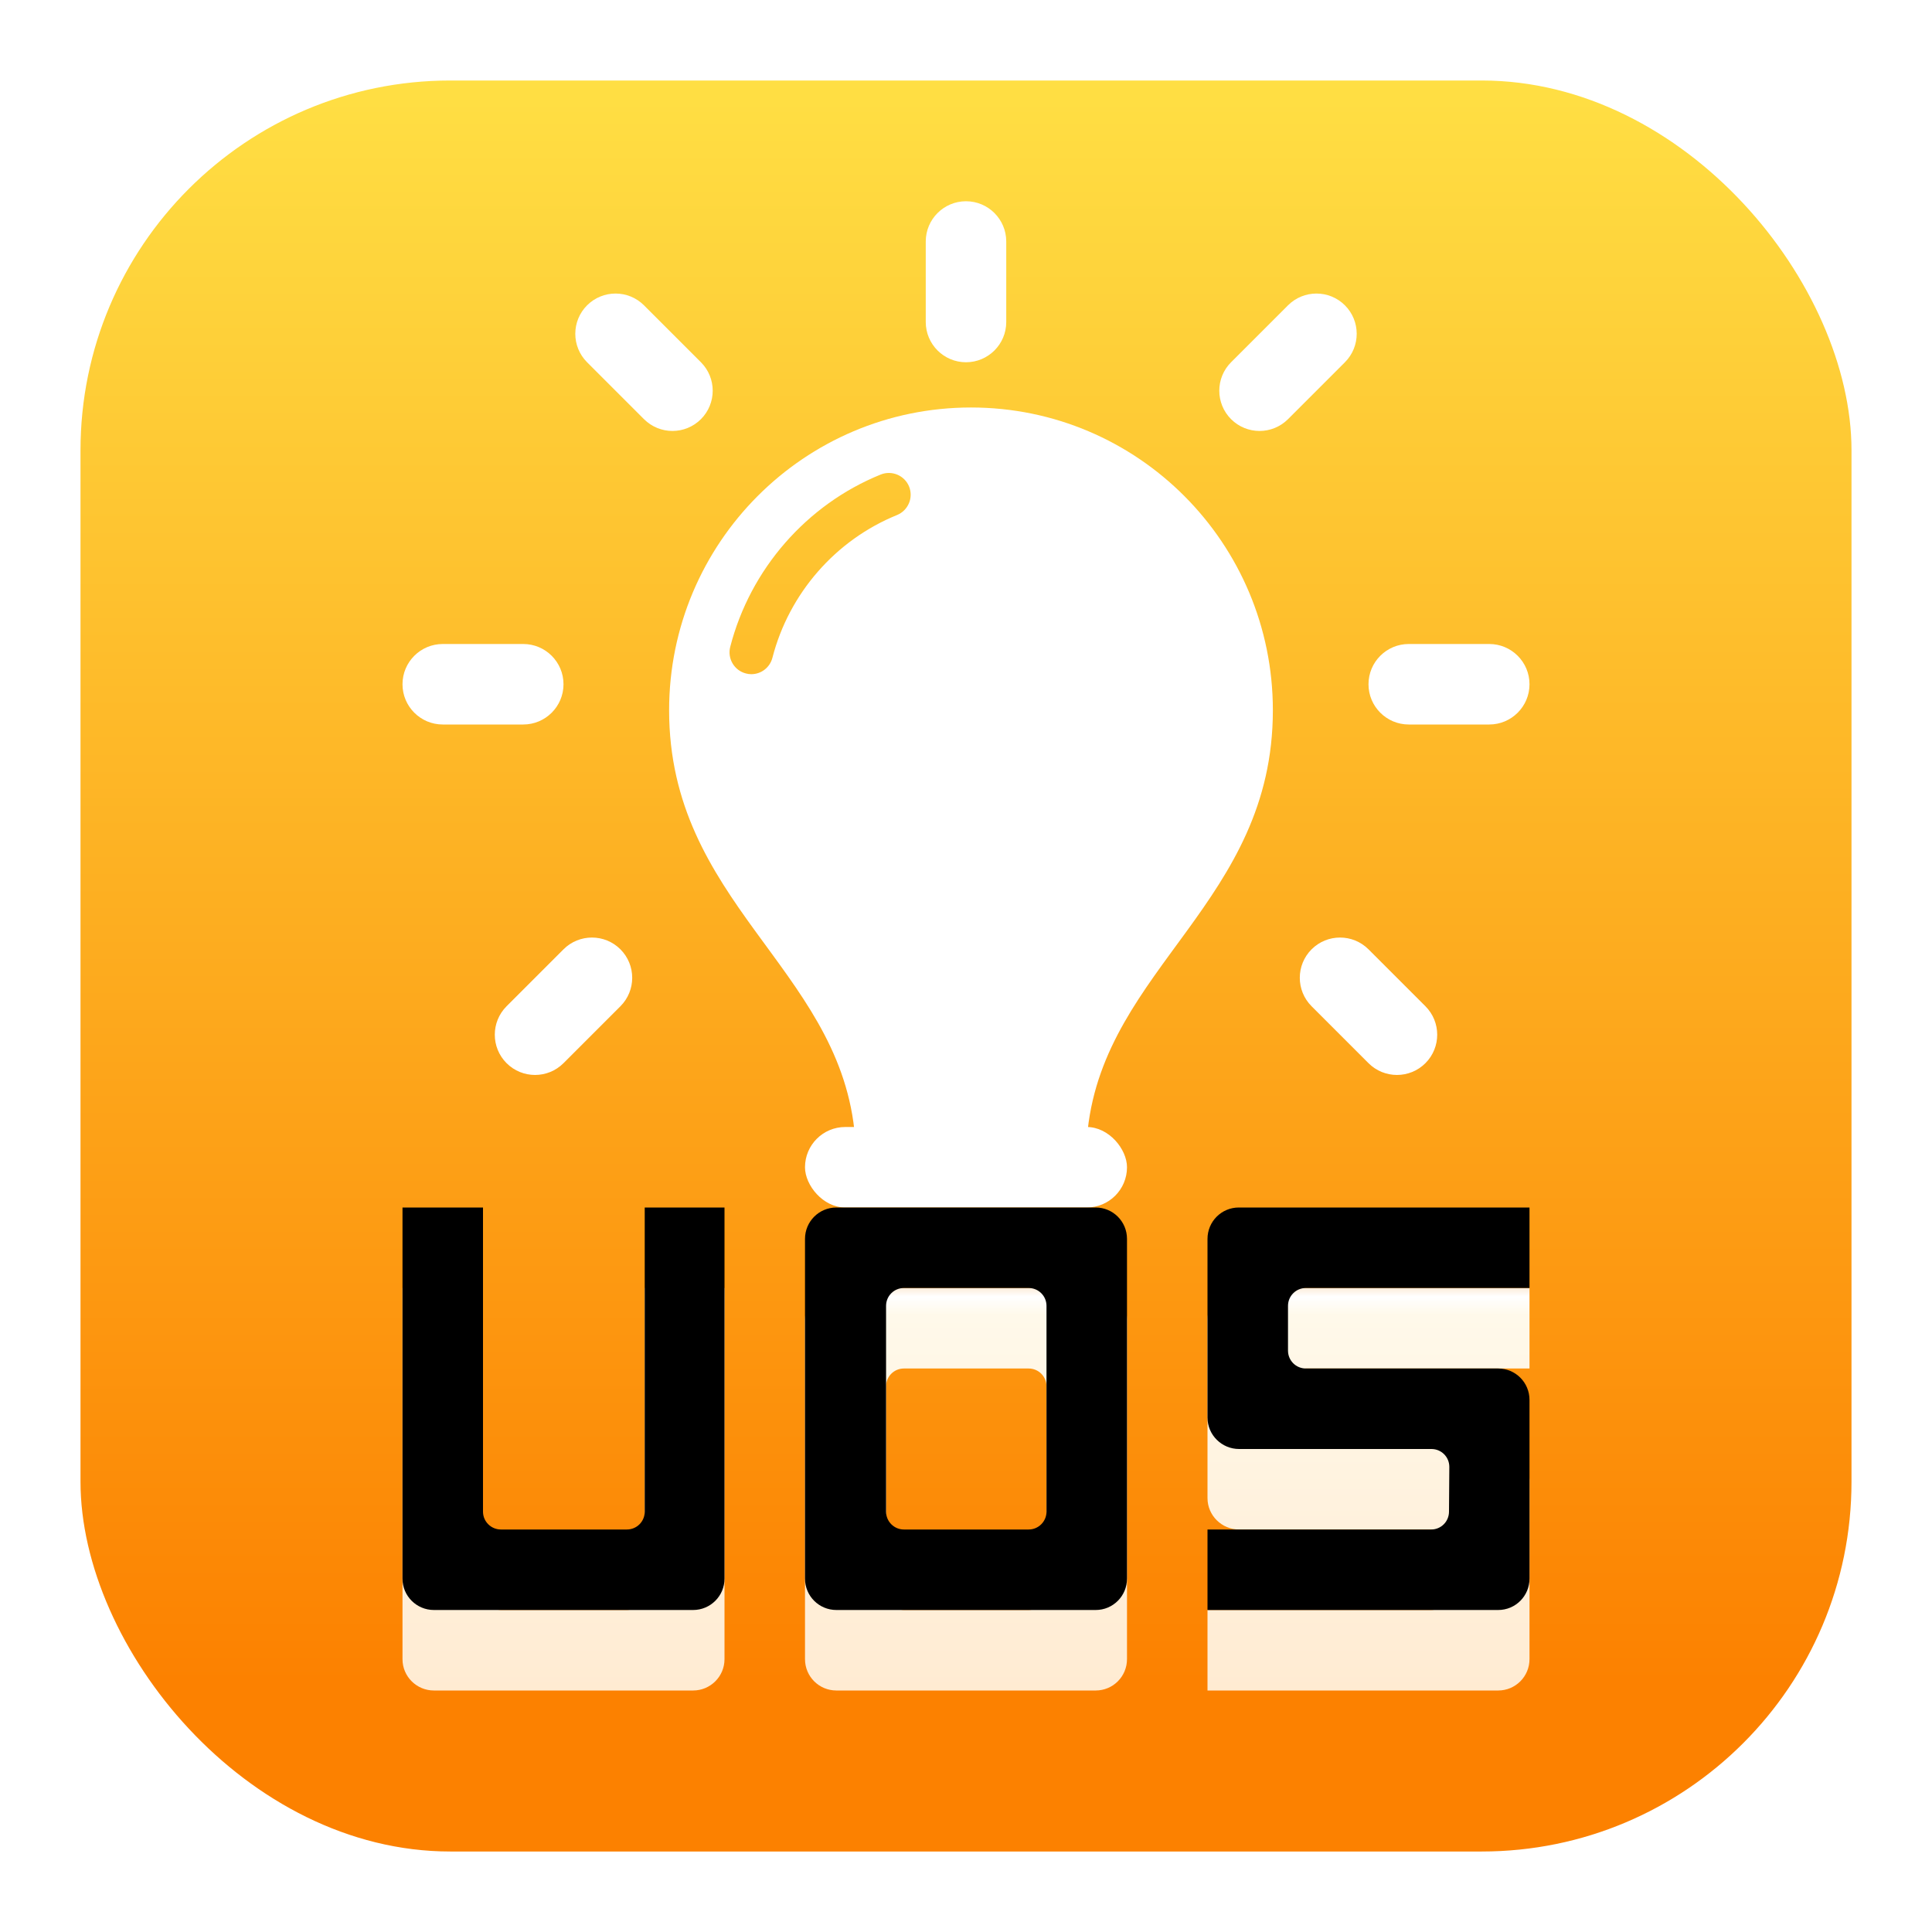<?xml version="1.0" encoding="UTF-8"?>
<svg width="24px" height="24px" viewBox="0 0 24 24" version="1.1" xmlns="http://www.w3.org/2000/svg" xmlns:xlink="http://www.w3.org/1999/xlink">
    <title>UOS快速上手手册/24px</title>
    <defs>
        <filter x="-11.4%" y="-11.4%" width="122.7%" height="122.7%" filterUnits="objectBoundingBox" id="filter-1">
            <feOffset dx="0" dy="0" in="SourceAlpha" result="shadowOffsetOuter1"></feOffset>
            <feGaussianBlur stdDeviation="0.5" in="shadowOffsetOuter1" result="shadowBlurOuter1"></feGaussianBlur>
            <feColorMatrix values="0 0 0 0 0   0 0 0 0 0   0 0 0 0 0  0 0 0 0.15 0" type="matrix" in="shadowBlurOuter1" result="shadowMatrixOuter1"></feColorMatrix>
            <feMerge>
                <feMergeNode in="shadowMatrixOuter1"></feMergeNode>
                <feMergeNode in="SourceGraphic"></feMergeNode>
            </feMerge>
        </filter>
        <linearGradient x1="50%" y1="-10.425%" x2="50%" y2="91.104%" id="linearGradient-2">
            <stop stop-color="#FFE94B" offset="0%"></stop>
            <stop stop-color="#FC8100" offset="100%"></stop>
        </linearGradient>
        <linearGradient x1="50%" y1="0%" x2="50%" y2="100%" id="linearGradient-3">
            <stop stop-color="#FCEDDB" offset="0%"></stop>
            <stop stop-color="#FFFFFF" offset="2.077%"></stop>
            <stop stop-color="#FFF9EA" offset="6.675%"></stop>
            <stop stop-color="#FFEBD2" offset="100%"></stop>
        </linearGradient>
        <path d="M8,15 L8,19.611 C8,19.826 7.825,20 7.61,20 L4.39,20 C4.175,20 4,19.826 4,19.611 L4,15 L5,15 L5,18.778 C5,18.901 5.1,19 5.223,19 L6.787,19 C6.91,19 7.009,18.901 7.009,18.778 L7.009,15 L8,15 Z M13,19.61 C13,19.826 12.826,20 12.611,20 L9.39,20 C9.174,20 9,19.826 9,19.61 L9,15.39 C9,15.174 9.174,15 9.39,15 L12.611,15 C12.826,15 13,15.174 13,15.39 L13,19.61 Z M11.778,19 C11.901,19 12,18.9 12,18.778 L12,16.222 C12,16.099 11.901,16 11.778,16 L10.229,16 C10.106,16 10.007,16.099 10.007,16.222 L10.007,18.778 C10.007,18.9 10.106,19 10.229,19 L11.778,19 Z M18,19.61 C18,19.826 17.826,20 17.611,20 L14,20 L14,19 L16.779,19 C16.901,19 17,18.901 17,18.778 L17.004,18.222 C17.004,18.099 16.905,18 16.782,18 L14.392,18 C14.178,18 14,17.826 14,17.61 L14,15.39 C14,15.174 14.174,15 14.389,15 L18,15 L18,16 L15.222,16 C15.099,16 15,16.099 15,16.222 L15,16.778 C15,16.901 15.099,17 15.222,17 L17.611,17 C17.826,17 18,17.174 18,17.39 L18,19.61 Z" id="path-4"></path>
        <filter x="-7.1%" y="-20.0%" width="114.3%" height="140.0%" filterUnits="objectBoundingBox" id="filter-5">
            <feGaussianBlur stdDeviation="0.5" in="SourceAlpha" result="shadowBlurInner1"></feGaussianBlur>
            <feOffset dx="0" dy="-1" in="shadowBlurInner1" result="shadowOffsetInner1"></feOffset>
            <feComposite in="shadowOffsetInner1" in2="SourceAlpha" operator="arithmetic" k2="-1" k3="1" result="shadowInnerInner1"></feComposite>
            <feColorMatrix values="0 0 0 0 1   0 0 0 0 0.569   0 0 0 0 0.243  0 0 0 0.501 0" type="matrix" in="shadowInnerInner1" result="shadowMatrixInner1"></feColorMatrix>
            <feGaussianBlur stdDeviation="0.5" in="SourceAlpha" result="shadowBlurInner2"></feGaussianBlur>
            <feOffset dx="0" dy="0" in="shadowBlurInner2" result="shadowOffsetInner2"></feOffset>
            <feComposite in="shadowOffsetInner2" in2="SourceAlpha" operator="arithmetic" k2="-1" k3="1" result="shadowInnerInner2"></feComposite>
            <feColorMatrix values="0 0 0 0 1   0 0 0 0 1   0 0 0 0 1  0 0 0 1 0" type="matrix" in="shadowInnerInner2" result="shadowMatrixInner2"></feColorMatrix>
            <feMerge>
                <feMergeNode in="shadowMatrixInner1"></feMergeNode>
                <feMergeNode in="shadowMatrixInner2"></feMergeNode>
            </feMerge>
        </filter>
    </defs>
    <g id="UOS快速上手手册/24px" stroke="none" stroke-width="1" fill="none" fill-rule="evenodd">
        <g id="编组" filter="url(#filter-1)" transform="translate(1, 1)">
            <rect id="矩形" fill="url(#linearGradient-2)" fill-rule="nonzero" x="0" y="0" width="22" height="22" rx="4.594"></rect>
            <path d="M12.848,13.39 C12.848,13.587 12.688,13.748 12.491,13.748 L9.634,13.748 C9.437,13.748 9.277,13.587 9.277,13.39 C9.277,13.199 9.426,13.044 9.613,13.034 C9.391,11.018 7.312,10.196 7.312,7.823 C7.312,5.746 8.991,4.062 11.062,4.062 C13.134,4.062 14.812,5.746 14.812,7.823 C14.812,10.196 12.734,11.018 12.512,13.034 C12.699,13.044 12.848,13.199 12.848,13.39 Z M10.293,5.044 C10.237,4.906 10.079,4.839 9.94,4.895 C9.019,5.269 8.32,6.07 8.071,7.036 C8.034,7.181 8.121,7.329 8.266,7.366 C8.288,7.372 8.311,7.375 8.333,7.375 C8.454,7.375 8.563,7.294 8.595,7.172 C8.801,6.371 9.38,5.708 10.143,5.398 C10.282,5.341 10.349,5.183 10.293,5.044 Z" id="形状" fill="#FFFFFF" fill-rule="nonzero"></path>
            <rect id="矩形" fill="#FFFFFF" x="9" y="13" width="4" height="1" rx="0.5"></rect>
            <path d="M5.5,7 L4.5,7 C4.224,7 4,7.224 4,7.5 C4,7.776 4.224,8 4.5,8 L5.5,8 C5.776,8 6,7.776 6,7.5 C6,7.224 5.776,7 5.5,7 Z" id="路径" fill="#FFFFFF" fill-rule="nonzero"></path>
            <path d="M17.5,7 L16.5,7 C16.224,7 16,7.224 16,7.5 C16,7.776 16.224,8 16.5,8 L17.5,8 C17.776,8 18,7.776 18,7.5 C18,7.224 17.776,7 17.5,7 Z" id="路径" fill="#FFFFFF" fill-rule="nonzero"></path>
            <path d="M11.5,2 L10.5,2 C10.224,2 10,2.224 10,2.5 C10,2.776 10.224,3 10.5,3 L11.5,3 C11.776,3 12,2.776 12,2.5 C12,2.224 11.776,2 11.5,2 Z" id="路径" fill="#FFFFFF" fill-rule="nonzero" transform="translate(11, 2.5) rotate(-270) translate(-11, -2.5) "></path>
            <path d="M15.5,3 L14.5,3 C14.224,3 14,3.224 14,3.5 C14,3.776 14.224,4 14.5,4 L15.5,4 C15.776,4 16,3.776 16,3.5 C16,3.224 15.776,3 15.5,3 Z" id="路径" fill="#FFFFFF" fill-rule="nonzero" transform="translate(15, 3.5) rotate(-225) translate(-15, -3.5) "></path>
            <path d="M16.5,11 L15.5,11 C15.224,11 15,11.224 15,11.5 C15,11.776 15.224,12 15.5,12 L16.5,12 C16.776,12 17,11.776 17,11.5 C17,11.224 16.776,11 16.5,11 Z" id="路径" fill="#FFFFFF" fill-rule="nonzero" transform="translate(16, 11.5) scale(1, -1) rotate(-225) translate(-16, -11.5) "></path>
            <path d="M7.5,3 L6.5,3 C6.224,3 6,3.224 6,3.5 C6,3.776 6.224,4 6.5,4 L7.5,4 C7.776,4 8,3.776 8,3.5 C8,3.224 7.776,3 7.5,3 Z" id="路径" fill="#FFFFFF" fill-rule="nonzero" transform="translate(7, 3.5) scale(-1, 1) rotate(-225) translate(-7, -3.5) "></path>
            <path d="M6.5,11 L5.5,11 C5.224,11 5,11.224 5,11.5 C5,11.776 5.224,12 5.5,12 L6.5,12 C6.776,12 7,11.776 7,11.5 C7,11.224 6.776,11 6.5,11 Z" id="路径" fill="#FFFFFF" fill-rule="nonzero" transform="translate(6, 11.5) scale(-1, -1) rotate(-225) translate(-6, -11.5) "></path>
            <g id="形状结合" fill-rule="nonzero">
                <use fill="url(#linearGradient-3)" xlink:href="#path-4"></use>
                <use fill="black" fill-opacity="1" filter="url(#filter-5)" xlink:href="#path-4"></use>
            </g>
        </g>
    </g>
</svg>